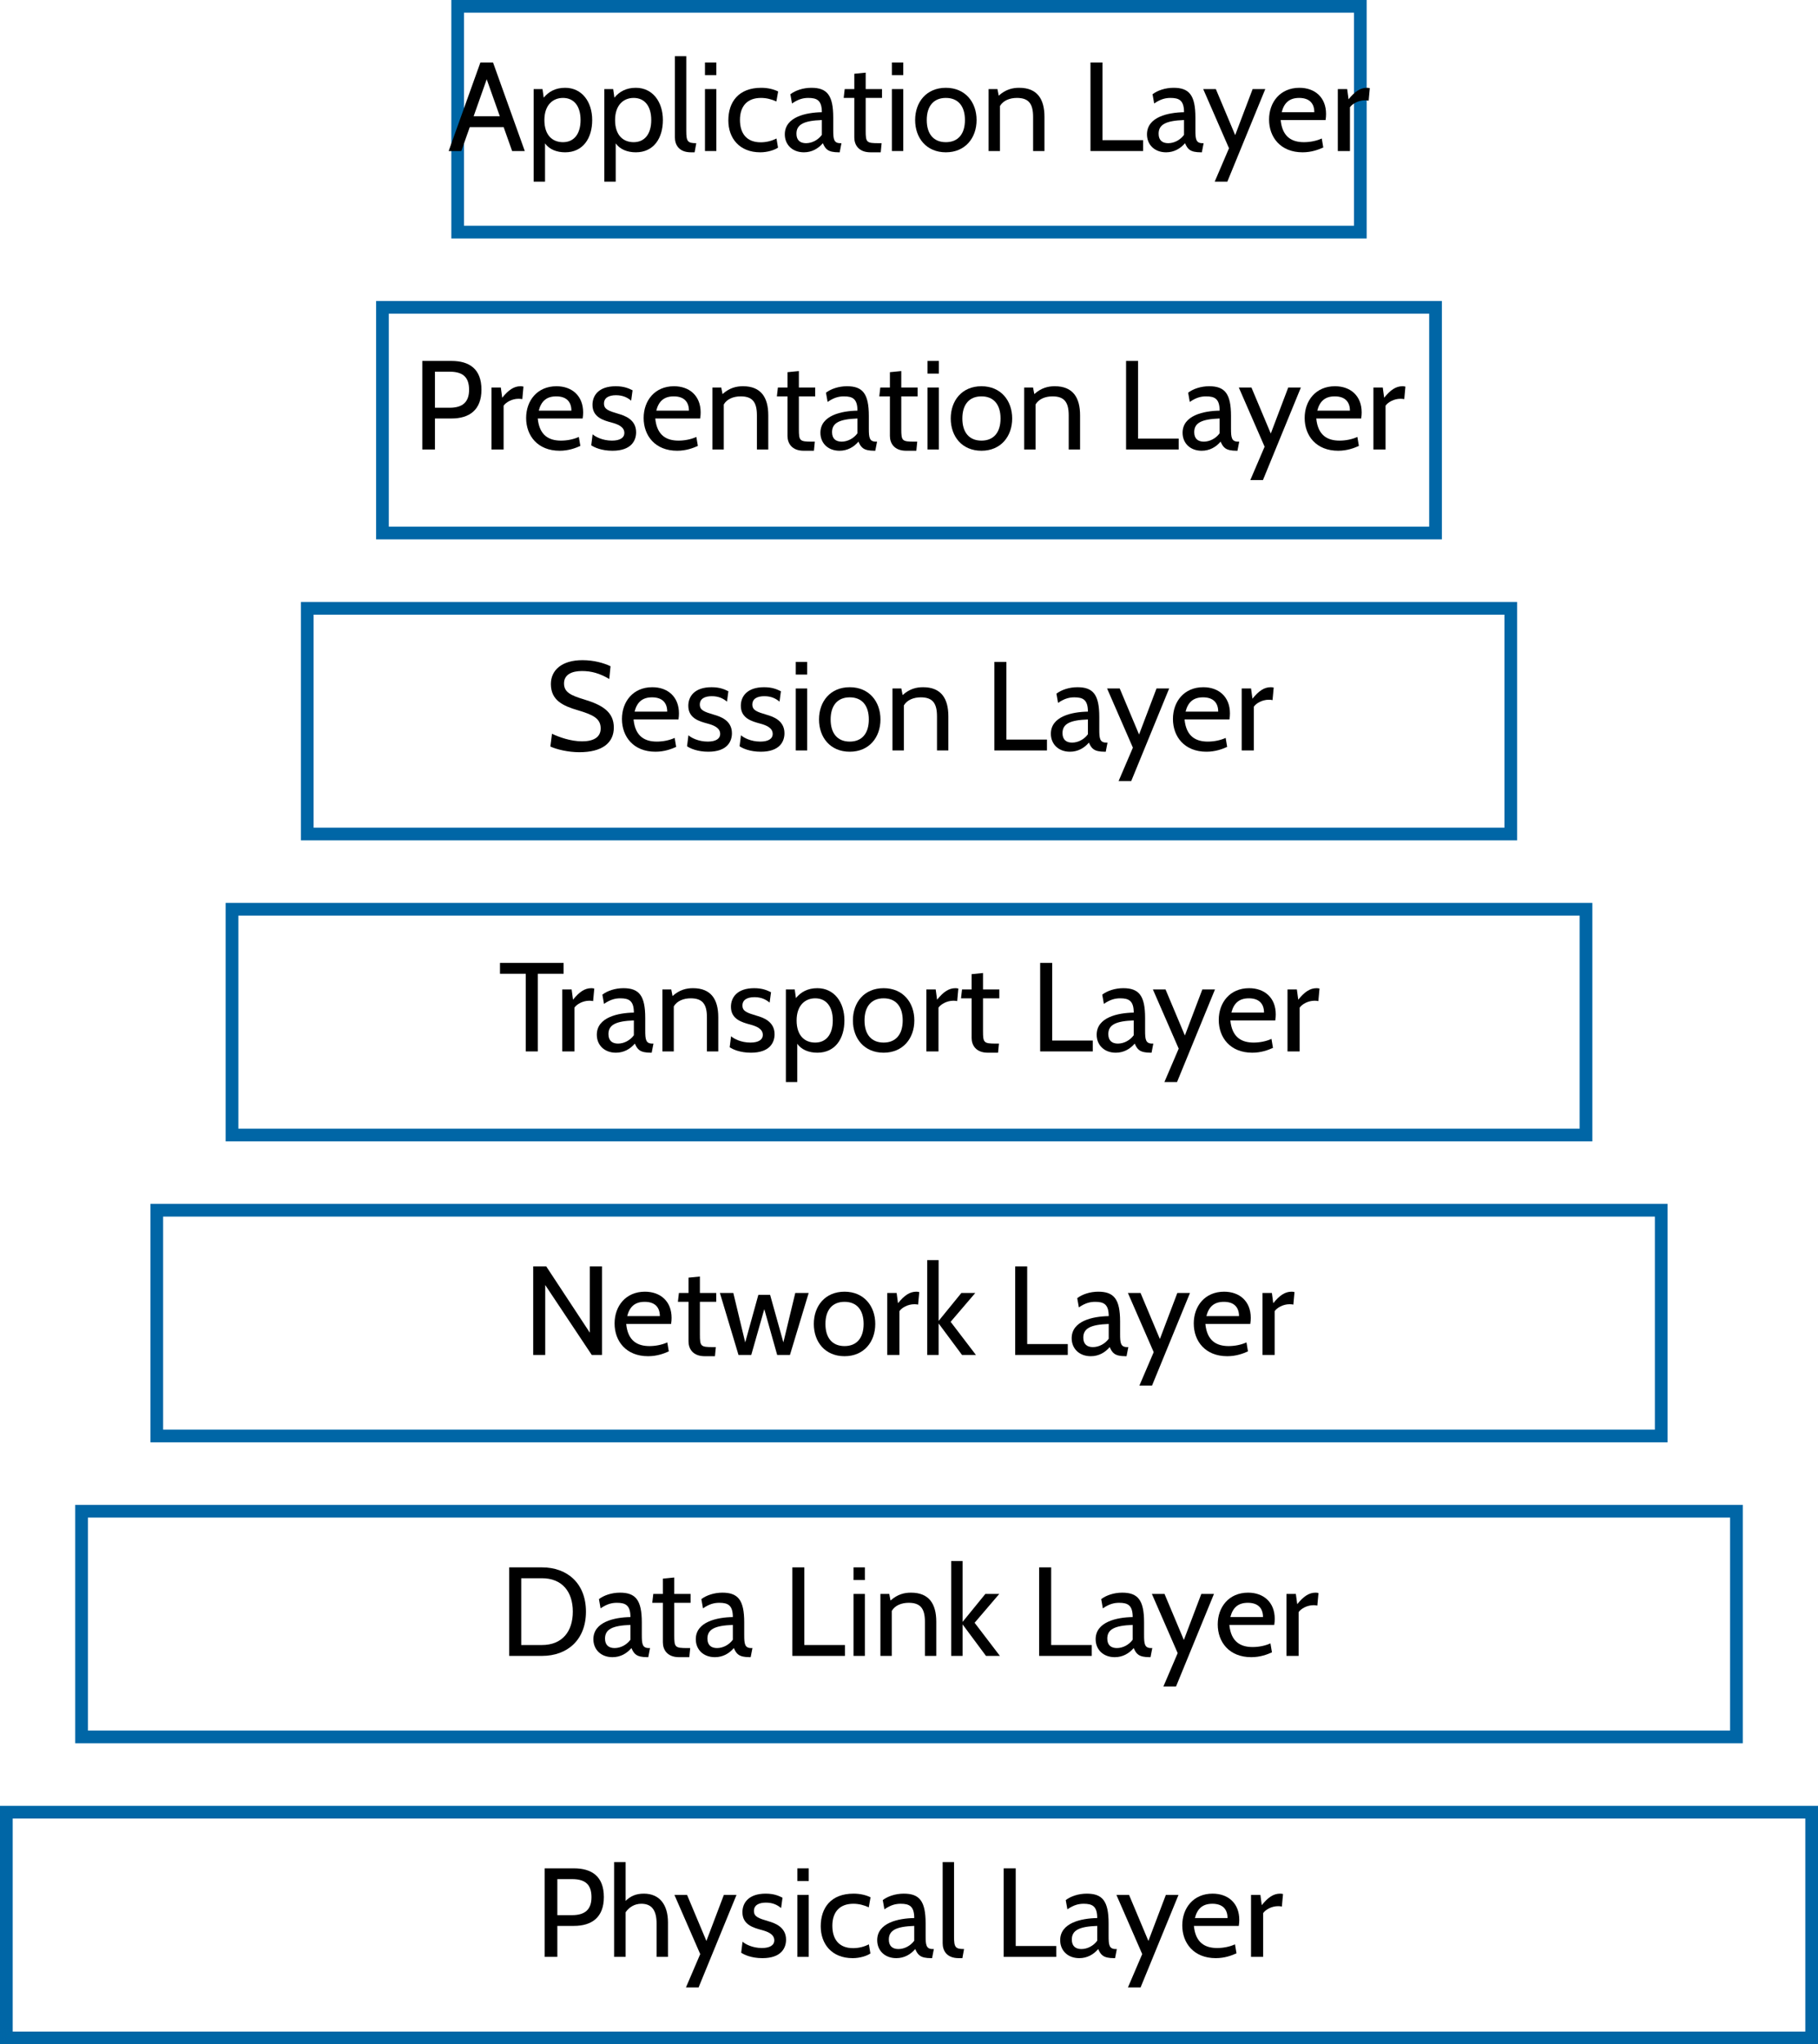 <?xml version='1.0' encoding='UTF-8'?>
<!-- This file was generated by dvisvgm 3.0.3 -->
<svg version='1.1' xmlns='http://www.w3.org/2000/svg' xmlns:xlink='http://www.w3.org/1999/xlink' width='239.783pt' height='269.549pt' viewBox='-0 123.249 239.783 269.549'>
<defs>
<clipPath id='clip1'>
<path d='M43.117 88.633V109.894H128.156V88.633ZM128.156 109.894'/>
</clipPath>
<clipPath id='clip2'>
<path d='M36.031 116.981V138.238H135.242V116.981ZM135.242 138.238'/>
</clipPath>
<clipPath id='clip3'>
<path d='M28.945 145.328V166.586H142.332V145.328ZM142.332 166.586'/>
</clipPath>
<clipPath id='clip4'>
<path d='M21.855 173.672V194.934H149.418V173.672ZM149.418 194.934'/>
</clipPath>
<clipPath id='clip5'>
<path d='M14.77 202.02V223.282H156.504V202.02ZM156.504 223.282'/>
</clipPath>
<clipPath id='clip6'>
<path d='M7.684 230.368V251.625H163.59V230.368ZM163.59 251.625'/>
</clipPath>
<clipPath id='clip7'>
<path d='M.598 258.715V279.973H170.676V258.715ZM170.676 279.973'/>
</clipPath>
<use id='g19-65' xlink:href='#g2-65' transform='scale(2)'/>
<use id='g19-68' xlink:href='#g2-68' transform='scale(2)'/>
<use id='g19-76' xlink:href='#g2-76' transform='scale(2)'/>
<use id='g19-78' xlink:href='#g2-78' transform='scale(2)'/>
<use id='g19-80' xlink:href='#g2-80' transform='scale(2)'/>
<use id='g19-83' xlink:href='#g2-83' transform='scale(2)'/>
<use id='g19-84' xlink:href='#g2-84' transform='scale(2)'/>
<use id='g19-97' xlink:href='#g2-97' transform='scale(2)'/>
<use id='g19-99' xlink:href='#g2-99' transform='scale(2)'/>
<use id='g19-101' xlink:href='#g2-101' transform='scale(2)'/>
<use id='g19-104' xlink:href='#g2-104' transform='scale(2)'/>
<use id='g19-105' xlink:href='#g2-105' transform='scale(2)'/>
<use id='g19-107' xlink:href='#g2-107' transform='scale(2)'/>
<use id='g19-108' xlink:href='#g2-108' transform='scale(2)'/>
<use id='g19-110' xlink:href='#g2-110' transform='scale(2)'/>
<use id='g19-111' xlink:href='#g2-111' transform='scale(2)'/>
<use id='g19-112' xlink:href='#g2-112' transform='scale(2)'/>
<use id='g19-114' xlink:href='#g2-114' transform='scale(2)'/>
<use id='g19-115' xlink:href='#g2-115' transform='scale(2)'/>
<use id='g19-116' xlink:href='#g2-116' transform='scale(2)'/>
<use id='g19-119' xlink:href='#g2-119' transform='scale(2)'/>
<use id='g19-121' xlink:href='#g2-121' transform='scale(2)'/>
<path id='g2-65' d='M3.627 0L2.132-4.169H1.536L.042 0H.637L1.036-1.126H2.632L3.031 0H3.627ZM1.834-3.38L2.451-1.638H1.218L1.834-3.38Z'/>
<path id='g2-68' d='M2.019 0C3.228 0 4.091-.768 4.091-2.084S3.228-4.169 2.019-4.169H.476V0H2.019ZM1.042-3.657H2.019C2.972-3.657 3.472-3.019 3.472-2.084S2.972-.512 2.019-.512H1.042V-3.657Z'/>
<path id='g2-76' d='M2.954 0V-.512H1.042V-4.169H.476V0H2.954Z'/>
<path id='g2-78' d='M1.042 0V-3.293L3.234 0H3.716V-4.169H3.144V-1.048L1.09-4.169H.476V0H1.042Z'/>
<path id='g2-80' d='M1.072 0V-1.459H1.852C2.692-1.459 3.263-1.858 3.263-2.817C3.263-3.793 2.692-4.169 1.852-4.169H.476V0H1.072ZM1.072-3.662H1.769C2.406-3.662 2.68-3.389 2.68-2.811S2.376-1.965 1.769-1.965H1.072V-3.662Z'/>
<path id='g2-83' d='M1.667 .083C2.757 .083 3.293-.363 3.293-1.078C3.293-1.804 2.769-2.138 1.9-2.4C1.268-2.591 .947-2.739 .947-3.156C.947-3.567 1.304-3.74 1.793-3.74C2.233-3.74 2.626-3.633 3.079-3.365L3.138-3.966C2.841-4.109 2.364-4.252 1.816-4.252C.852-4.252 .328-3.788 .328-3.127C.328-2.352 .911-2.096 1.596-1.894C2.317-1.679 2.674-1.507 2.674-1.036C2.674-.619 2.334-.429 1.798-.429C1.257-.429 .703-.631 .381-.786L.304-.185C.596-.048 1.149 .083 1.667 .083Z'/>
<path id='g2-84' d='M1.87 0V-3.657H3.085V-4.169H.089V-3.657H1.304V0H1.87Z'/>
<path id='g2-97' d='M1.042 .06C1.417 .06 1.715-.113 1.935-.369C2.055-.095 2.168 .06 2.686 .06H2.728L2.811-.369H2.757C2.448-.369 2.424-.566 2.424-.983V-1.578C2.424-2.632 2.132-2.978 1.394-2.978C1.006-2.978 .637-2.853 .405-2.674L.482-2.239C.792-2.454 1.03-2.501 1.251-2.501C1.662-2.501 1.888-2.382 1.888-1.828C1.143-1.816 .143-1.608 .143-.786C.143-.298 .5 .06 1.042 .06ZM1.143-.369C.875-.369 .691-.5 .691-.816C.691-1.251 1.036-1.429 1.888-1.459V-.762C1.715-.524 1.429-.369 1.143-.369Z'/>
<path id='g2-99' d='M1.703 .06C2.043 .06 2.376-.048 2.537-.161L2.465-.59C2.239-.476 1.989-.411 1.721-.411C1.06-.411 .744-.828 .744-1.465C.744-2.114 1.09-2.501 1.733-2.501C1.995-2.501 2.239-2.436 2.46-2.334L2.543-2.805C2.329-2.912 2.049-2.978 1.745-2.978C.679-2.978 .197-2.311 .197-1.441C.197-.607 .715 .06 1.703 .06Z'/>
<path id='g2-101' d='M1.763 .06C2.186 .06 2.513-.066 2.739-.167L2.668-.59C2.406-.47 2.096-.417 1.828-.417C1.274-.417 .81-.649 .732-1.459H2.847C2.864-1.56 2.87-1.662 2.87-1.745C2.87-2.531 2.34-2.978 1.614-2.978C.709-2.978 .185-2.299 .185-1.483C.185-.643 .732 .06 1.763 .06ZM.78-1.828C.887-2.251 1.126-2.501 1.602-2.501C2.09-2.501 2.317-2.239 2.317-1.828H.78Z'/>
<path id='g2-104' d='M1.757-2.978C1.376-2.978 1.123-2.853 .899-2.638V-4.466H.357V0H.899V-2.102C1.072-2.349 1.328-2.501 1.638-2.501C2.126-2.501 2.358-2.203 2.358-1.56V0H2.894V-1.626C2.894-2.436 2.513-2.978 1.757-2.978Z'/>
<path id='g2-105' d='M.899-3.573V-4.169H.363V-3.573H.899ZM.899 0V-2.918H.363V0H.899Z'/>
<path id='g2-107' d='M.893 0V-1.483L1.995 0H2.65L1.459-1.56L2.62-2.918H1.965L.893-1.602V-4.466H.357V0H.893Z'/>
<path id='g2-108' d='M1.286 .06L1.364-.369C.953-.369 .893-.453 .893-.953V-4.466H.357V-.643C.357-.292 .548 .06 1.114 .06H1.286Z'/>
<path id='g2-110' d='M1.804-2.978C1.495-2.978 1.173-2.906 .84-2.608L.78-2.918H.363V0H.899V-2.12C1.051-2.382 1.364-2.501 1.697-2.501C2.251-2.501 2.46-2.227 2.46-1.608V0H2.995V-1.608C2.995-2.448 2.656-2.978 1.804-2.978Z'/>
<path id='g2-111' d='M1.638 .06C2.549 .06 3.085-.613 3.085-1.459S2.549-2.978 1.638-2.978C.721-2.978 .191-2.305 .191-1.459S.721 .06 1.638 .06ZM1.638-.417C1.06-.417 .738-.804 .738-1.459S1.06-2.501 1.638-2.501S2.537-2.114 2.537-1.459S2.215-.417 1.638-.417Z'/>
<path id='g2-112' d='M1.846-2.978C1.397-2.978 1.075-2.802 .837-2.513L.78-2.918H.363V1.441H.899V-.36C1.099-.077 1.45 .06 1.846 .06C2.692 .06 3.121-.607 3.121-1.459S2.644-2.978 1.846-2.978ZM1.745-.417C1.263-.417 .869-.727 .869-1.459C.869-2.162 1.263-2.501 1.745-2.501C2.263-2.501 2.573-2.114 2.573-1.459S2.263-.417 1.745-.417Z'/>
<path id='g2-114' d='M.935 0V-2.061C1.042-2.221 1.328-2.388 1.638-2.388C1.709-2.388 1.763-2.382 1.816-2.37L1.87-2.96C1.828-2.972 1.781-2.978 1.733-2.978C1.423-2.978 1.167-2.805 .869-2.436L.804-2.918H.363V0H.935Z'/>
<path id='g2-115' d='M1.191 .06C2.084 .06 2.305-.423 2.305-.81C2.305-1.417 1.757-1.596 1.471-1.679C1.012-1.816 .792-1.888 .792-2.162S1.024-2.555 1.358-2.555C1.685-2.555 1.9-2.442 2.072-2.299L2.138-2.787C1.959-2.876 1.733-2.978 1.346-2.978C.548-2.978 .25-2.549 .25-2.102C.25-1.513 .768-1.37 1.167-1.263C1.405-1.197 1.751-1.084 1.751-.78C1.751-.548 1.542-.417 1.167-.417C.721-.417 .381-.601 .256-.715L.191-.197C.328-.101 .673 .06 1.191 .06Z'/>
<path id='g2-116' d='M1.852 .06L1.894-.369H1.757C1.179-.369 1.143-.405 1.143-.965V-2.501H1.912V-2.918H1.143V-3.692L.607-3.639V-2.918H.155L.107-2.501H.607V-.637C.607-.286 .816 .06 1.37 .06H1.852Z'/>
<path id='g2-119' d='M1.548 0L2.162-2.156L2.769 0H3.371L4.252-2.918H3.621L3.061-.59L2.436-2.829H1.882L1.263-.59L.703-2.918H.071L.947 0H1.548Z'/>
<path id='g2-121' d='M1.179 1.441L2.966-2.918H2.37L1.548-.75L.637-2.918H.042L1.257-.131L.584 1.441H1.179Z'/>
</defs>
<g id='page1' transform='matrix(1.4 0 0 1.4 0 0)'>
<path d='M43.117 88.633V109.894H128.156V88.633Z' stroke='#0066a6' fill='none' stroke-width='1.196' stroke-miterlimit='10'/>
<path d='M36.031 116.981V138.238H135.242V116.981Z' stroke='#0066a6' fill='none' stroke-width='1.196' stroke-miterlimit='10'/>
<path d='M28.945 145.328V166.586H142.332V145.328Z' stroke='#0066a6' fill='none' stroke-width='1.196' stroke-miterlimit='10'/>
<path d='M21.855 173.672V194.934H149.418V173.672Z' stroke='#0066a6' fill='none' stroke-width='1.196' stroke-miterlimit='10'/>
<path d='M14.77 202.02V223.282H156.504V202.02Z' stroke='#0066a6' fill='none' stroke-width='1.196' stroke-miterlimit='10'/>
<path d='M7.684 230.368V251.625H163.59V230.368Z' stroke='#0066a6' fill='none' stroke-width='1.196' stroke-miterlimit='10'/>
<path d='M.598 258.715V279.973H170.676V258.715Z' stroke='#0066a6' fill='none' stroke-width='1.196' stroke-miterlimit='10'/>
<g transform='matrix(1 0 0 1 -43.452 13.627)'>
<use x='85.637' y='88.633' xlink:href='#g19-65'/>
<use x='93.001' y='88.633' xlink:href='#g19-112'/>
<use x='99.66' y='88.633' xlink:href='#g19-112'/>
<use x='106.32' y='88.633' xlink:href='#g19-108'/>
<use x='109.141' y='88.633' xlink:href='#g19-105'/>
<use x='111.675' y='88.633' xlink:href='#g19-99'/>
<use x='117.103' y='88.633' xlink:href='#g19-97'/>
<use x='122.722' y='88.633' xlink:href='#g19-116'/>
<use x='126.751' y='88.633' xlink:href='#g19-105'/>
<use x='129.285' y='88.633' xlink:href='#g19-111'/>
<use x='135.861' y='88.633' xlink:href='#g19-110'/>
<use x='145.234' y='88.633' xlink:href='#g19-76'/>
<use x='151.223' y='88.633' xlink:href='#g19-97'/>
<use x='156.722' y='88.633' xlink:href='#g19-121'/>
<use x='162.64' y='88.633' xlink:href='#g19-101'/>
<use x='168.761' y='88.633' xlink:href='#g19-114'/>
</g>
<g transform='matrix(1 0 0 1 -46.805 41.735)'>
<use x='85.637' y='88.633' xlink:href='#g19-80'/>
<use x='92.38' y='88.633' xlink:href='#g19-114'/>
<use x='96.002' y='88.633' xlink:href='#g19-101'/>
<use x='102.123' y='88.633' xlink:href='#g19-115'/>
<use x='107.073' y='88.633' xlink:href='#g19-101'/>
<use x='113.194' y='88.633' xlink:href='#g19-110'/>
<use x='119.781' y='88.633' xlink:href='#g19-116'/>
<use x='123.81' y='88.633' xlink:href='#g19-97'/>
<use x='129.429' y='88.633' xlink:href='#g19-116'/>
<use x='133.458' y='88.633' xlink:href='#g19-105'/>
<use x='135.992' y='88.633' xlink:href='#g19-111'/>
<use x='142.568' y='88.633' xlink:href='#g19-110'/>
<use x='151.94' y='88.633' xlink:href='#g19-76'/>
<use x='157.93' y='88.633' xlink:href='#g19-97'/>
<use x='163.429' y='88.633' xlink:href='#g19-121'/>
<use x='169.347' y='88.633' xlink:href='#g19-101'/>
<use x='175.468' y='88.633' xlink:href='#g19-114'/>
</g>
<g transform='matrix(1 0 0 1 -34.395 70.082)'>
<use x='85.637' y='88.633' xlink:href='#g19-83'/>
<use x='92.619' y='88.633' xlink:href='#g19-101'/>
<use x='98.74' y='88.633' xlink:href='#g19-115'/>
<use x='103.689' y='88.633' xlink:href='#g19-115'/>
<use x='108.639' y='88.633' xlink:href='#g19-105'/>
<use x='111.173' y='88.633' xlink:href='#g19-111'/>
<use x='117.749' y='88.633' xlink:href='#g19-110'/>
<use x='127.121' y='88.633' xlink:href='#g19-76'/>
<use x='133.111' y='88.633' xlink:href='#g19-97'/>
<use x='138.61' y='88.633' xlink:href='#g19-121'/>
<use x='144.528' y='88.633' xlink:href='#g19-101'/>
<use x='150.649' y='88.633' xlink:href='#g19-114'/>
</g>
<g transform='matrix(1 0 0 1 -38.711 98.429)'>
<use x='85.637' y='88.633' xlink:href='#g19-84'/>
<use x='90.957' y='88.633' xlink:href='#g19-114'/>
<use x='94.651' y='88.633' xlink:href='#g19-97'/>
<use x='100.39' y='88.633' xlink:href='#g19-110'/>
<use x='107.073' y='88.633' xlink:href='#g19-115'/>
<use x='112.022' y='88.633' xlink:href='#g19-112'/>
<use x='118.681' y='88.633' xlink:href='#g19-111'/>
<use x='125.256' y='88.633' xlink:href='#g19-114'/>
<use x='129.034' y='88.633' xlink:href='#g19-116'/>
<use x='135.753' y='88.633' xlink:href='#g19-76'/>
<use x='141.743' y='88.633' xlink:href='#g19-97'/>
<use x='147.242' y='88.633' xlink:href='#g19-121'/>
<use x='153.16' y='88.633' xlink:href='#g19-101'/>
<use x='159.281' y='88.633' xlink:href='#g19-114'/>
</g>
<g transform='matrix(1 0 0 1 -36.356 127.015)'>
<use x='85.637' y='88.633' xlink:href='#g19-78'/>
<use x='93.886' y='88.633' xlink:href='#g19-101'/>
<use x='100.007' y='88.633' xlink:href='#g19-116'/>
<use x='104.036' y='88.633' xlink:href='#g19-119'/>
<use x='112.644' y='88.633' xlink:href='#g19-111'/>
<use x='119.219' y='88.633' xlink:href='#g19-114'/>
<use x='122.997' y='88.633' xlink:href='#g19-107'/>
<use x='131.043' y='88.633' xlink:href='#g19-76'/>
<use x='137.032' y='88.633' xlink:href='#g19-97'/>
<use x='142.532' y='88.633' xlink:href='#g19-121'/>
<use x='148.45' y='88.633' xlink:href='#g19-101'/>
<use x='154.571' y='88.633' xlink:href='#g19-114'/>
</g>
<g transform='matrix(1 0 0 1 -38.616 155.361)'>
<use x='85.637' y='88.633' xlink:href='#g19-68'/>
<use x='94.233' y='88.633' xlink:href='#g19-97'/>
<use x='99.852' y='88.633' xlink:href='#g19-116'/>
<use x='103.881' y='88.633' xlink:href='#g19-97'/>
<use x='112.309' y='88.633' xlink:href='#g19-76'/>
<use x='118.299' y='88.633' xlink:href='#g19-105'/>
<use x='120.833' y='88.633' xlink:href='#g19-110'/>
<use x='127.516' y='88.633' xlink:href='#g19-107'/>
<use x='135.562' y='88.633' xlink:href='#g19-76'/>
<use x='141.551' y='88.633' xlink:href='#g19-97'/>
<use x='147.051' y='88.633' xlink:href='#g19-121'/>
<use x='152.969' y='88.633' xlink:href='#g19-101'/>
<use x='159.09' y='88.633' xlink:href='#g19-114'/>
</g>
<g transform='matrix(1 0 0 1 -35.274 183.708)'>
<use x='85.637' y='88.633' xlink:href='#g19-80'/>
<use x='92.416' y='88.633' xlink:href='#g19-104'/>
<use x='98.728' y='88.633' xlink:href='#g19-121'/>
<use x='104.718' y='88.633' xlink:href='#g19-115'/>
<use x='109.667' y='88.633' xlink:href='#g19-105'/>
<use x='112.201' y='88.633' xlink:href='#g19-99'/>
<use x='117.629' y='88.633' xlink:href='#g19-97'/>
<use x='123.368' y='88.633' xlink:href='#g19-108'/>
<use x='128.879' y='88.633' xlink:href='#g19-76'/>
<use x='134.868' y='88.633' xlink:href='#g19-97'/>
<use x='140.368' y='88.633' xlink:href='#g19-121'/>
<use x='146.286' y='88.633' xlink:href='#g19-101'/>
<use x='152.407' y='88.633' xlink:href='#g19-114'/>
</g>
</g>
</svg>